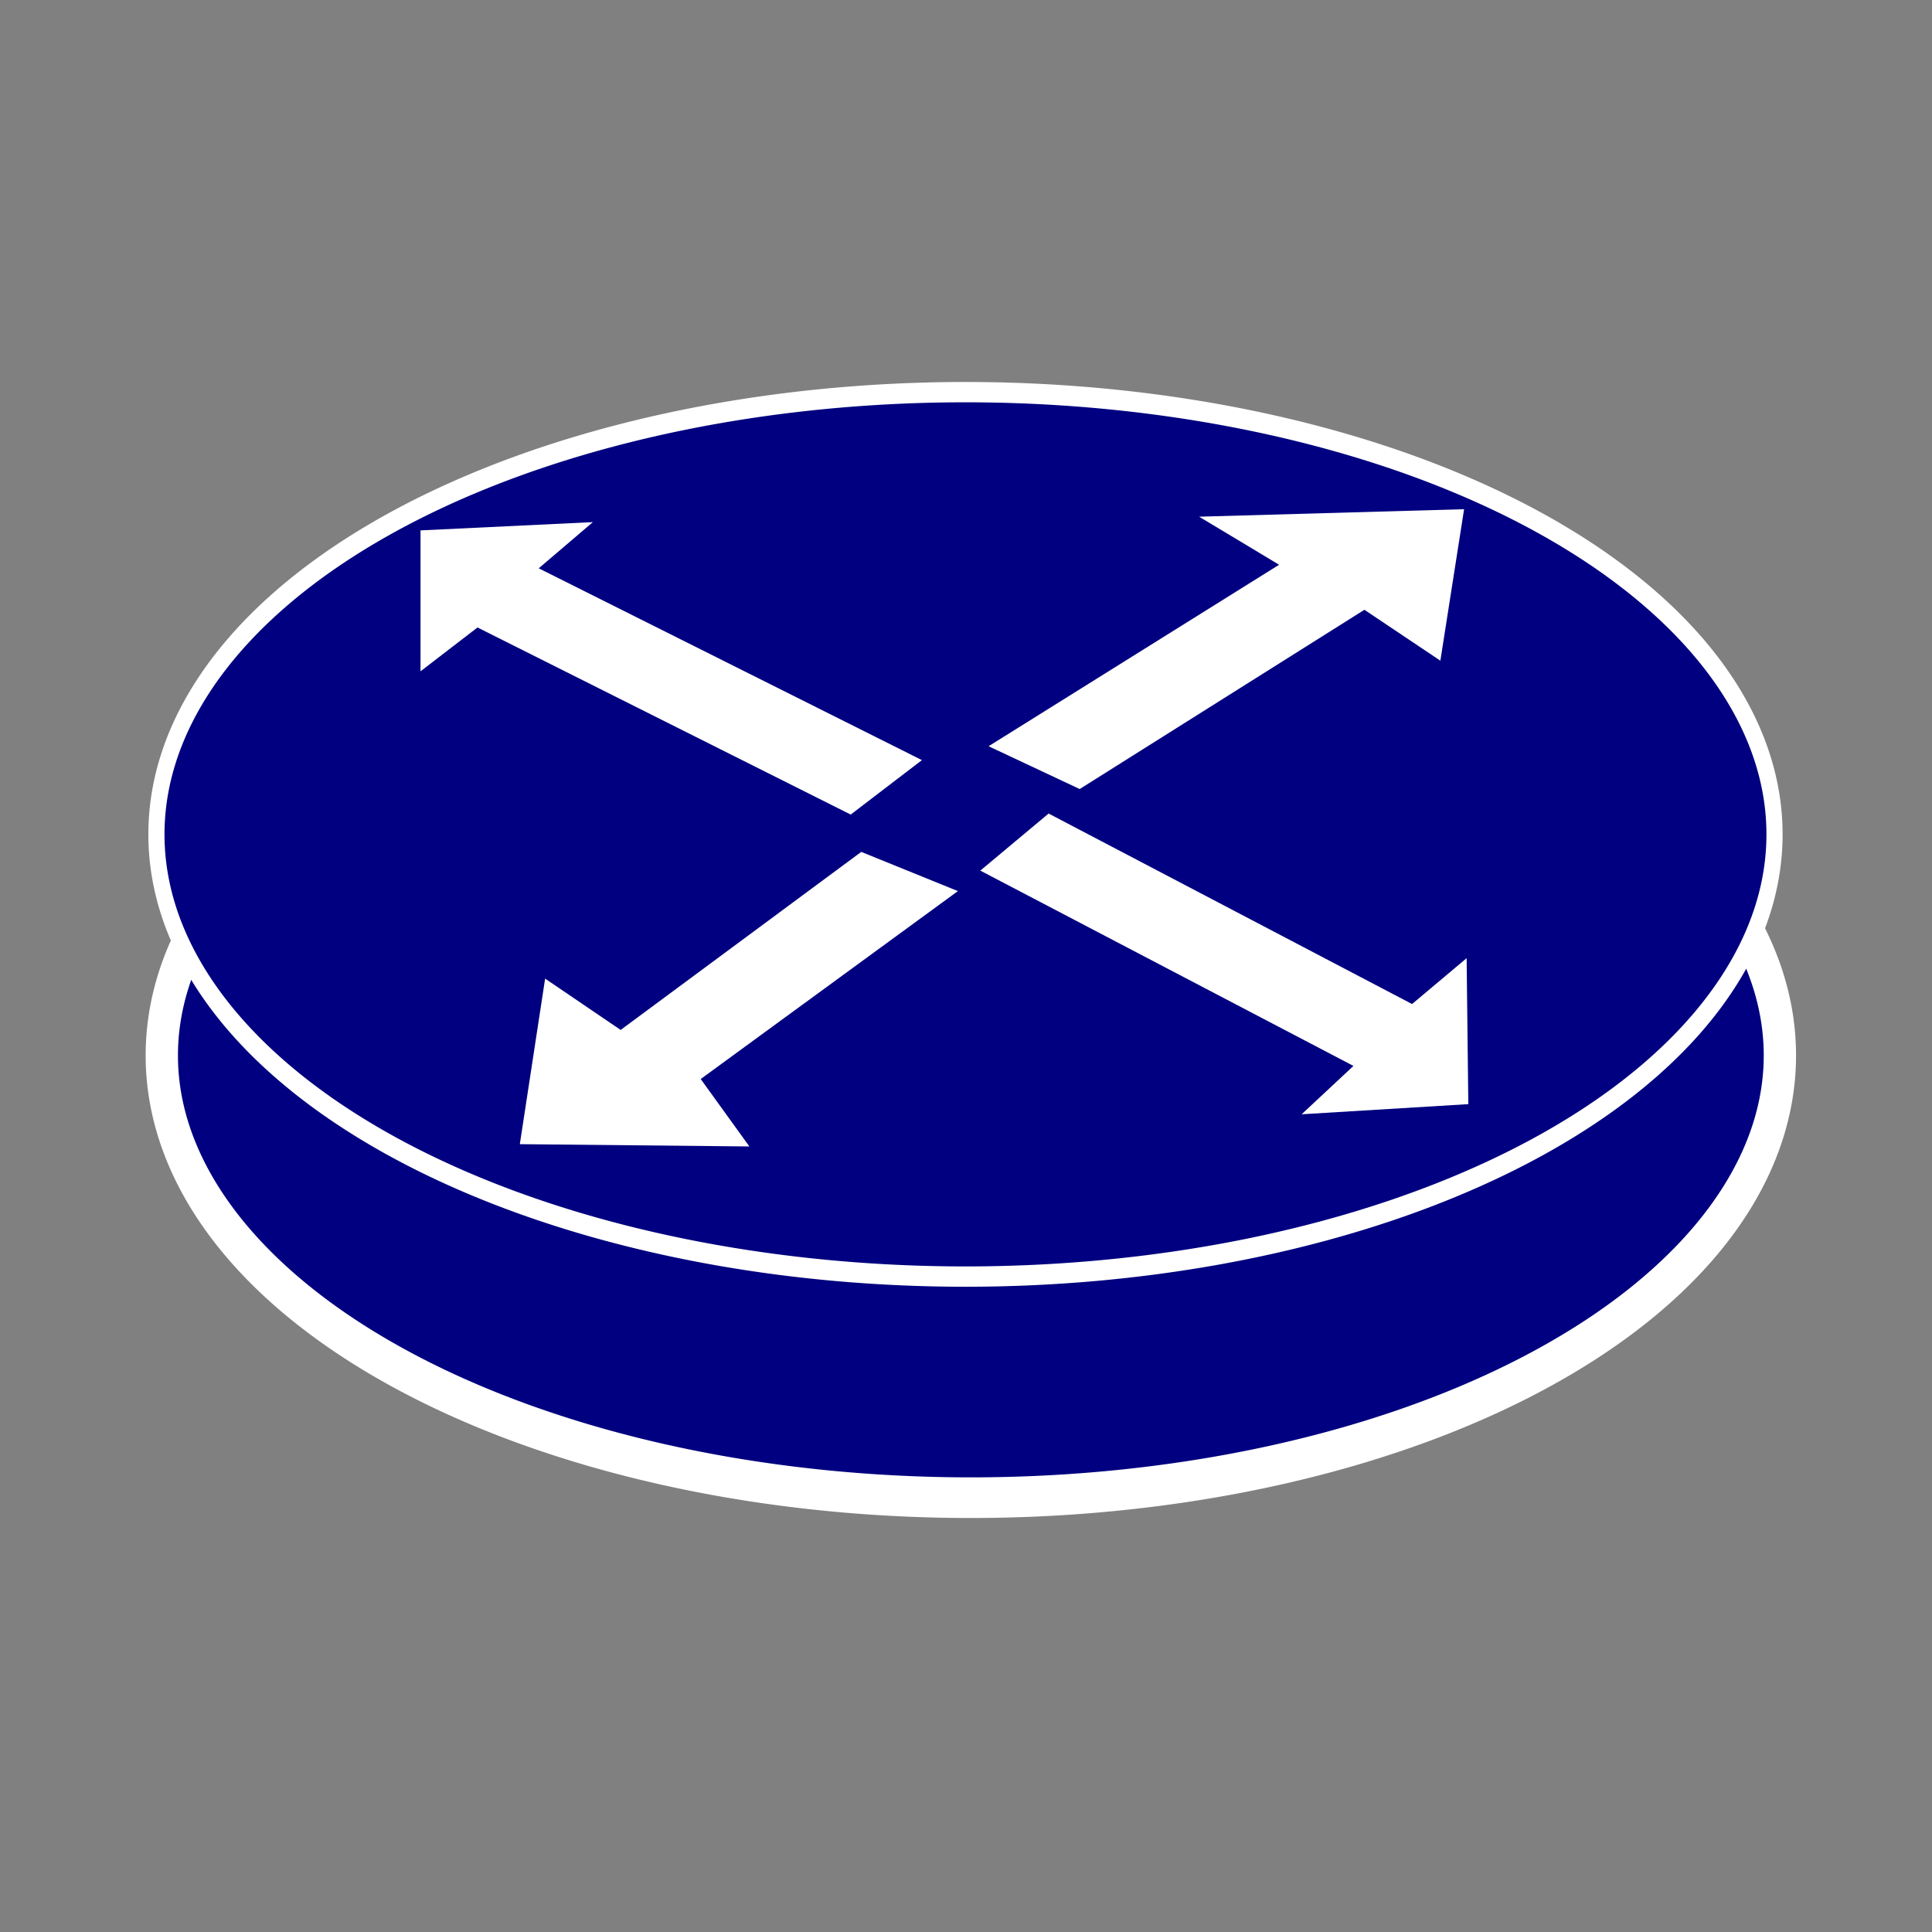 <?xml version="1.0" encoding="UTF-8" standalone="no"?>
<!-- Created with Inkscape (http://www.inkscape.org/) -->

<svg
   xmlns:dc="http://purl.org/dc/elements/1.1/"
   xmlns:cc="http://creativecommons.org/ns#"
   xmlns:rdf="http://www.w3.org/1999/02/22-rdf-syntax-ns#"
   xmlns:svg="http://www.w3.org/2000/svg"
   xmlns="http://www.w3.org/2000/svg"
   xmlns:sodipodi="http://sodipodi.sourceforge.net/DTD/sodipodi-0.dtd"
   xmlns:inkscape="http://www.inkscape.org/namespaces/inkscape"
   width="32px"
   height="32px"
   id="svg2816"
   version="1.1"
   inkscape:version="0.47 r22583"
   sodipodi:docname="router.svg">
  <rect width="100%" height="100%" fill="#808080" stroke="none"/>
  <defs
     id="defs2818">
    <inkscape:perspective
       sodipodi:type="inkscape:persp3d"
       inkscape:vp_x="0 : 16 : 1"
       inkscape:vp_y="0 : 1000 : 0"
       inkscape:vp_z="32 : 16 : 1"
       inkscape:persp3d-origin="16 : 10.666667 : 1"
       id="perspective2824" />
    <inkscape:perspective
       id="perspective3608"
       inkscape:persp3d-origin="0.5 : 0.33333333 : 1"
       inkscape:vp_z="1 : 0.5 : 1"
       inkscape:vp_y="0 : 1000 : 0"
       inkscape:vp_x="0 : 0.5 : 1"
       sodipodi:type="inkscape:persp3d" />
    <inkscape:perspective
       id="perspective3632"
       inkscape:persp3d-origin="0.5 : 0.33333333 : 1"
       inkscape:vp_z="1 : 0.5 : 1"
       inkscape:vp_y="0 : 1000 : 0"
       inkscape:vp_x="0 : 0.5 : 1"
       sodipodi:type="inkscape:persp3d" />
    <inkscape:perspective
       id="perspective3654"
       inkscape:persp3d-origin="0.5 : 0.33333333 : 1"
       inkscape:vp_z="1 : 0.5 : 1"
       inkscape:vp_y="0 : 1000 : 0"
       inkscape:vp_x="0 : 0.5 : 1"
       sodipodi:type="inkscape:persp3d" />
    <inkscape:perspective
       id="perspective3676"
       inkscape:persp3d-origin="0.5 : 0.33333333 : 1"
       inkscape:vp_z="1 : 0.5 : 1"
       inkscape:vp_y="0 : 1000 : 0"
       inkscape:vp_x="0 : 0.5 : 1"
       sodipodi:type="inkscape:persp3d" />
  </defs>
  <sodipodi:namedview
     id="base"
     pagecolor="#ffffff"
     bordercolor="#666666"
     borderopacity="1.0"
     inkscape:pageopacity="0.0"
     inkscape:pageshadow="2"
     inkscape:zoom="11.197802"
     inkscape:cx="24.382702"
     inkscape:cy="16.591005"
     inkscape:current-layer="layer1"
     showgrid="true"
     inkscape:grid-bbox="true"
     inkscape:document-units="px"
     inkscape:window-width="1280"
     inkscape:window-height="749"
     inkscape:window-x="0"
     inkscape:window-y="24"
     inkscape:window-maximized="1" />
  <g
     id="layer1"
     inkscape:label="Layer 1"
     inkscape:groupmode="layer">
    <path
       sodipodi:type="arc"
       style="fill:#000080;fill-opacity:1;stroke:#ffffff;stroke-width:0.476;stroke-miterlimit:4;stroke-opacity:1;stroke-dasharray:none"
       id="path2826"
       sodipodi:cx="14.33317"
       sodipodi:cy="13.782139"
       sodipodi:rx="11.921983"
       sodipodi:ry="5.1795878"
       d="m 26.255,13.782 a 11.922,5.18 0 1 1 -23.844,0 11.922,5.18 0 1 1 23.844,0 z"
       transform="matrix(1.124,0,0,1.414,-0.03,-2.006)" />
    <path
       sodipodi:type="arc"
       style="fill:#000080;fill-opacity:1;stroke:#ffffff;stroke-width:0.238;stroke-miterlimit:4;stroke-opacity:1;stroke-dasharray:none"
       id="path2826-8"
       sodipodi:cx="14.33317"
       sodipodi:cy="13.782139"
       sodipodi:rx="11.921983"
       sodipodi:ry="5.1795878"
       d="m 26.255,13.782 a 11.922,5.18 0 1 1 -23.844,0 11.922,5.18 0 1 1 23.844,0 z"
       transform="matrix(1.124,0,0,1.414,-0.119,-5.668)" />
    <path
       style="fill:#ffffff;fill-opacity:1;stroke:none"
       d="m 14.091,13.492 -6.182,-3.099 -0.944,0.726 0,-2.334 2.855,-0.137 -0.897,0.765 6.347,3.177 -1.18,0.902 z"
       id="path3622"
       sodipodi:nodetypes="cccccccc" />
    <path
       style="fill:#ffffff;fill-opacity:1;stroke:none"
       d="m 17.369,13.475 6.019,3.155 0.904,-0.76 0.028,2.418 -2.761,0.168 0.858,-0.801 -6.18,-3.235 1.131,-0.945 z"
       id="path3622-4"
       sodipodi:nodetypes="cccccccc" />
    <path
       style="fill:#ffffff;fill-opacity:1;stroke:none"
       d="M 16.374,12.36 21.186,9.354 19.861,8.558 24.25,8.434 23.857,10.943 22.599,10.1 17.883,13.069 16.374,12.36 z"
       id="path3622-4-2"
       sodipodi:nodetypes="cccccccc" />
    <path
       style="fill:#ffffff;fill-opacity:1;stroke:none"
       d="m 15.865,14.76 -4.259,3.112 0.806,1.117 -3.802,-0.038 0.419,-2.742 1.251,0.85 3.985,-2.949 1.6,0.649 z"
       id="path3622-4-2-6"
       sodipodi:nodetypes="cccccccc" />
  </g>
</svg>
